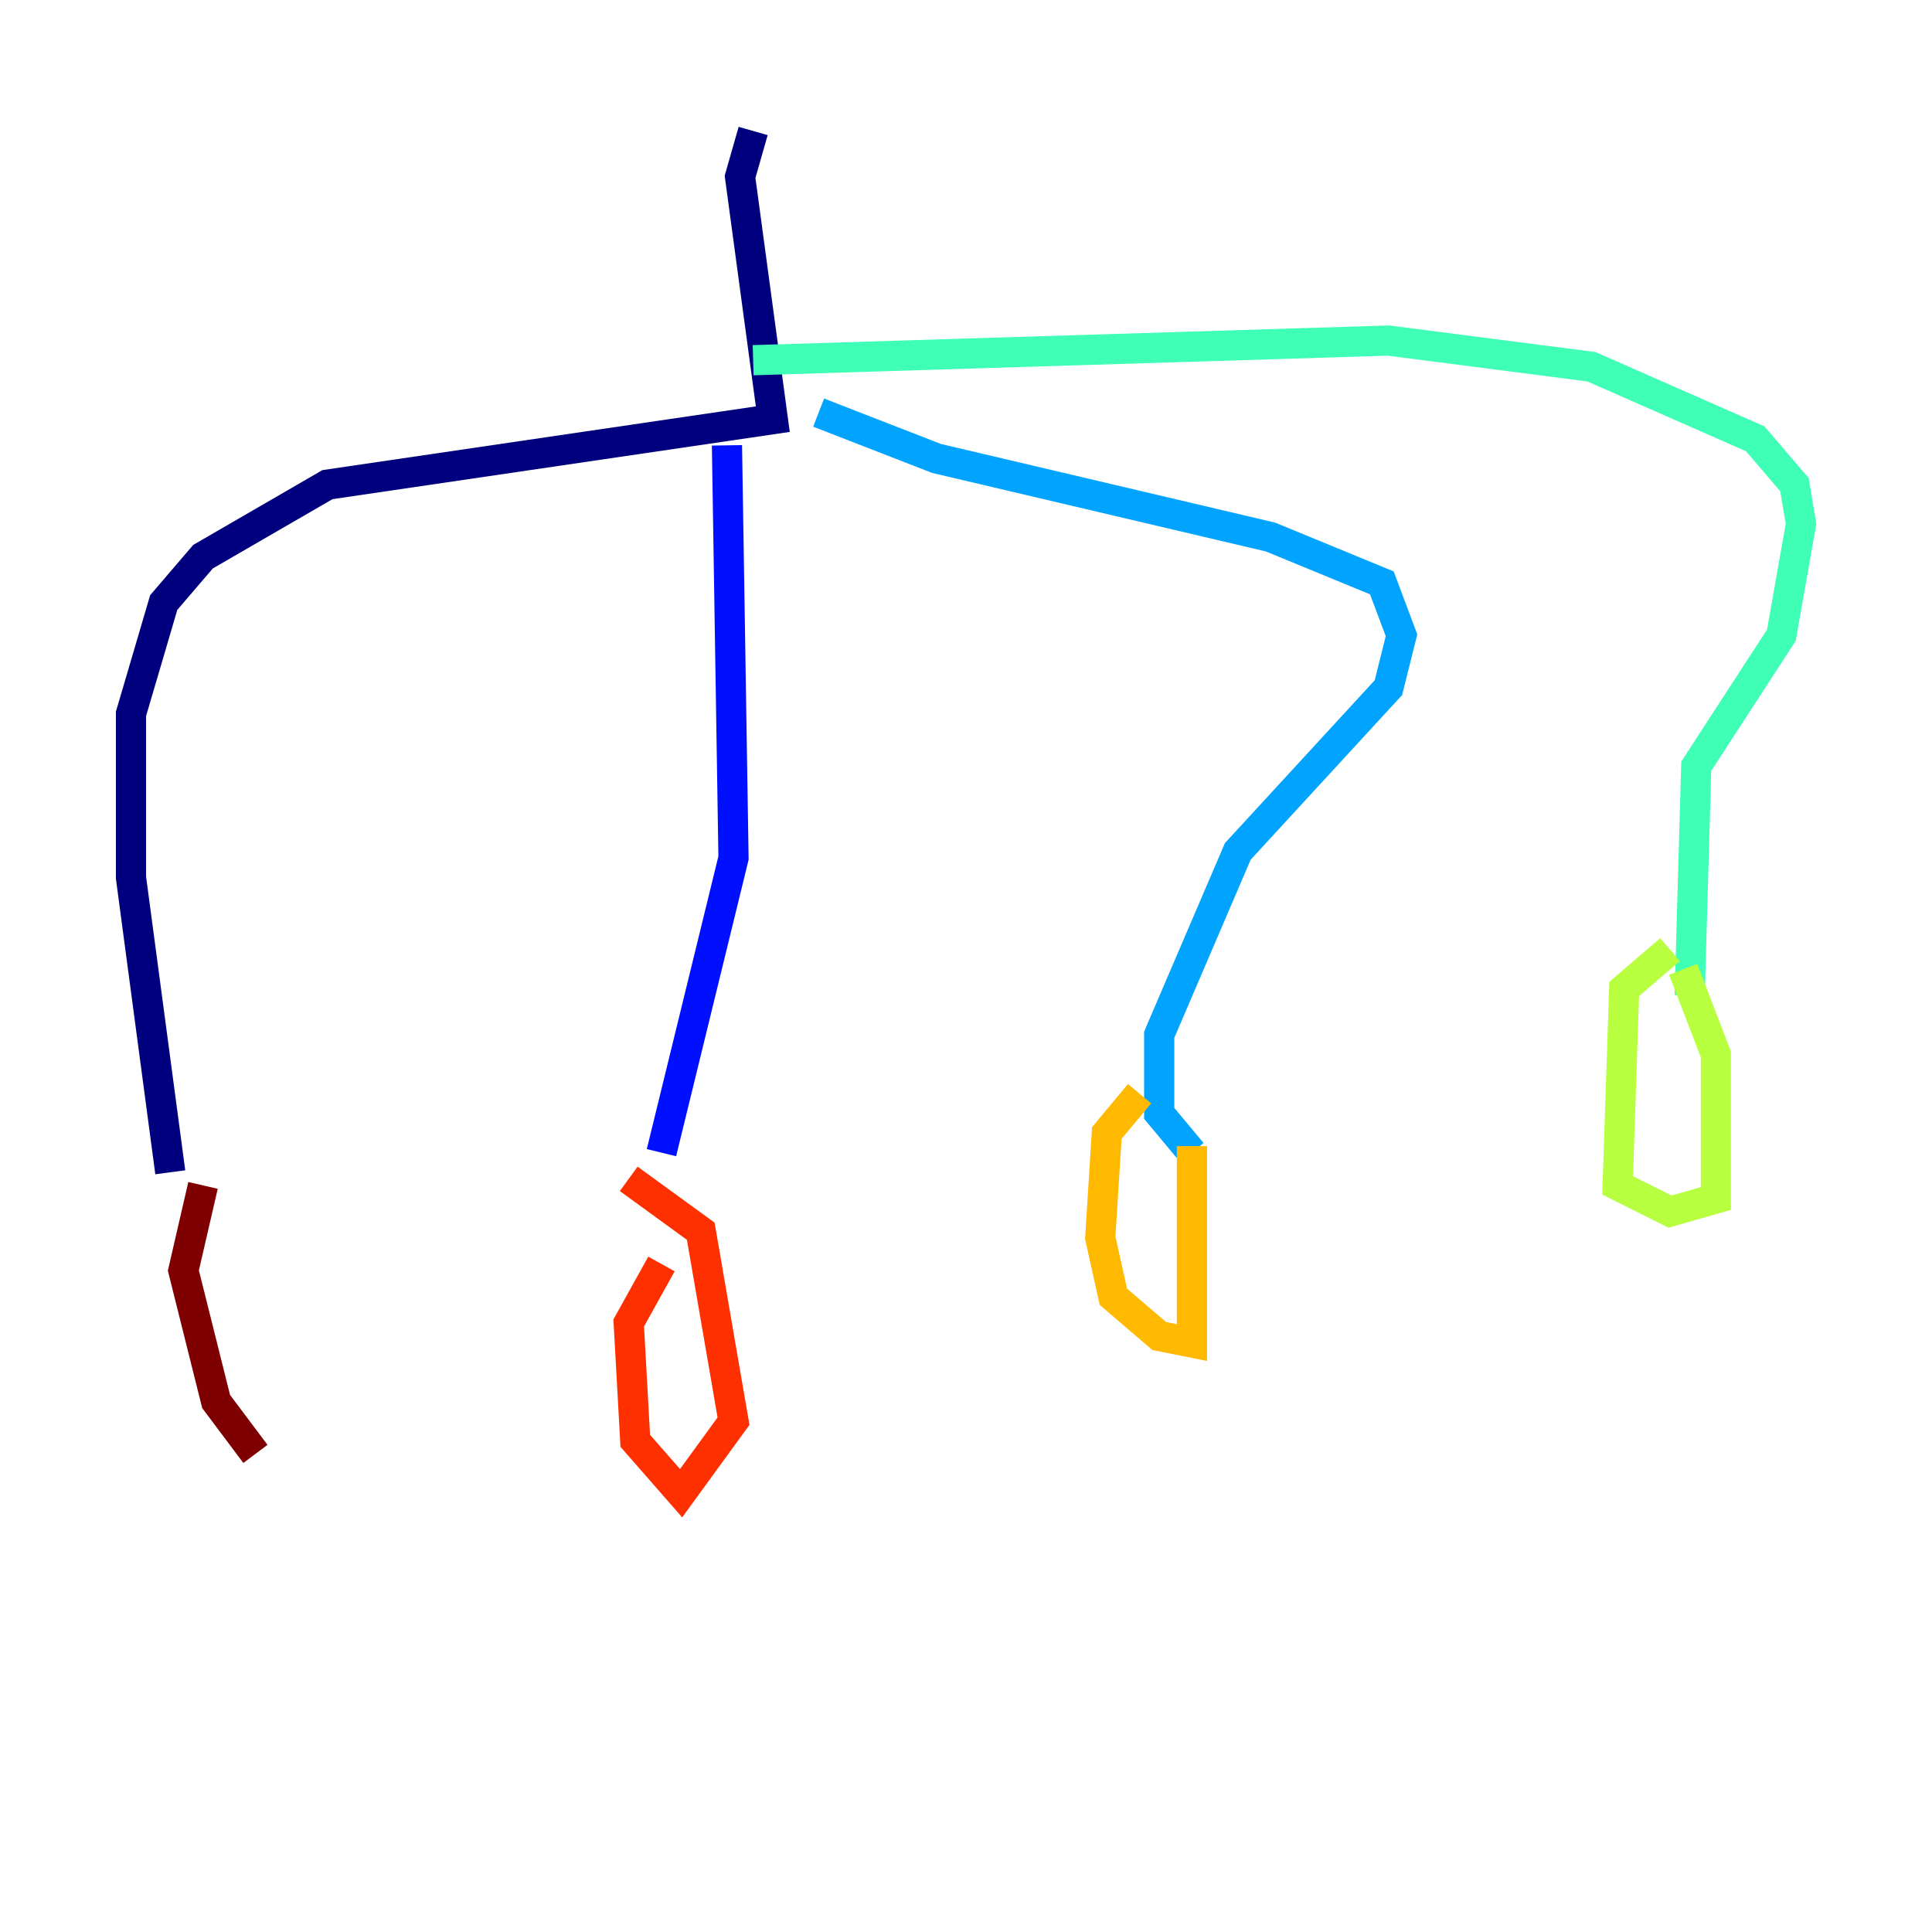 <?xml version="1.0" encoding="utf-8" ?>
<svg baseProfile="tiny" height="128" version="1.2" viewBox="0,0,128,128" width="128" xmlns="http://www.w3.org/2000/svg" xmlns:ev="http://www.w3.org/2001/xml-events" xmlns:xlink="http://www.w3.org/1999/xlink"><defs /><polyline fill="none" points="49.898,8.678 49.031,11.715 51.2,27.77 21.695,32.108 13.451,36.881 10.848,39.919 8.678,47.295 8.678,58.142 11.281,77.668" stroke="#00007f" stroke-width="2" /><polyline fill="none" points="48.163,29.505 48.597,56.841 43.824,76.366" stroke="#0010ff" stroke-width="2" /><polyline fill="none" points="54.237,27.336 62.047,30.373 84.176,35.58 91.552,38.617 92.854,42.088 91.986,45.559 82.007,56.407 76.8,68.556 76.8,73.763 78.969,76.366" stroke="#00a4ff" stroke-width="2" /><polyline fill="none" points="49.898,23.864 91.986,22.563 105.437,24.298 116.285,29.071 118.888,32.108 119.322,34.712 118.02,42.088 112.38,50.766 111.946,65.953" stroke="#3fffb7" stroke-width="2" /><polyline fill="none" points="110.644,62.915 107.607,65.519 107.173,78.536 110.644,80.271 113.681,79.403 113.681,69.858 111.512,64.217" stroke="#b7ff3f" stroke-width="2" /><polyline fill="none" points="75.498,72.461 73.329,75.064 72.895,82.007 73.763,85.912 76.8,88.515 78.969,88.949 78.969,75.932" stroke="#ffb900" stroke-width="2" /><polyline fill="none" points="43.824,83.742 41.654,87.647 42.088,95.458 45.125,98.929 48.597,94.156 46.427,81.573 41.654,78.102" stroke="#ff3000" stroke-width="2" /><polyline fill="none" points="13.451,78.536 12.149,84.176 14.319,92.854 16.922,96.325" stroke="#7f0000" stroke-width="2" /></svg>